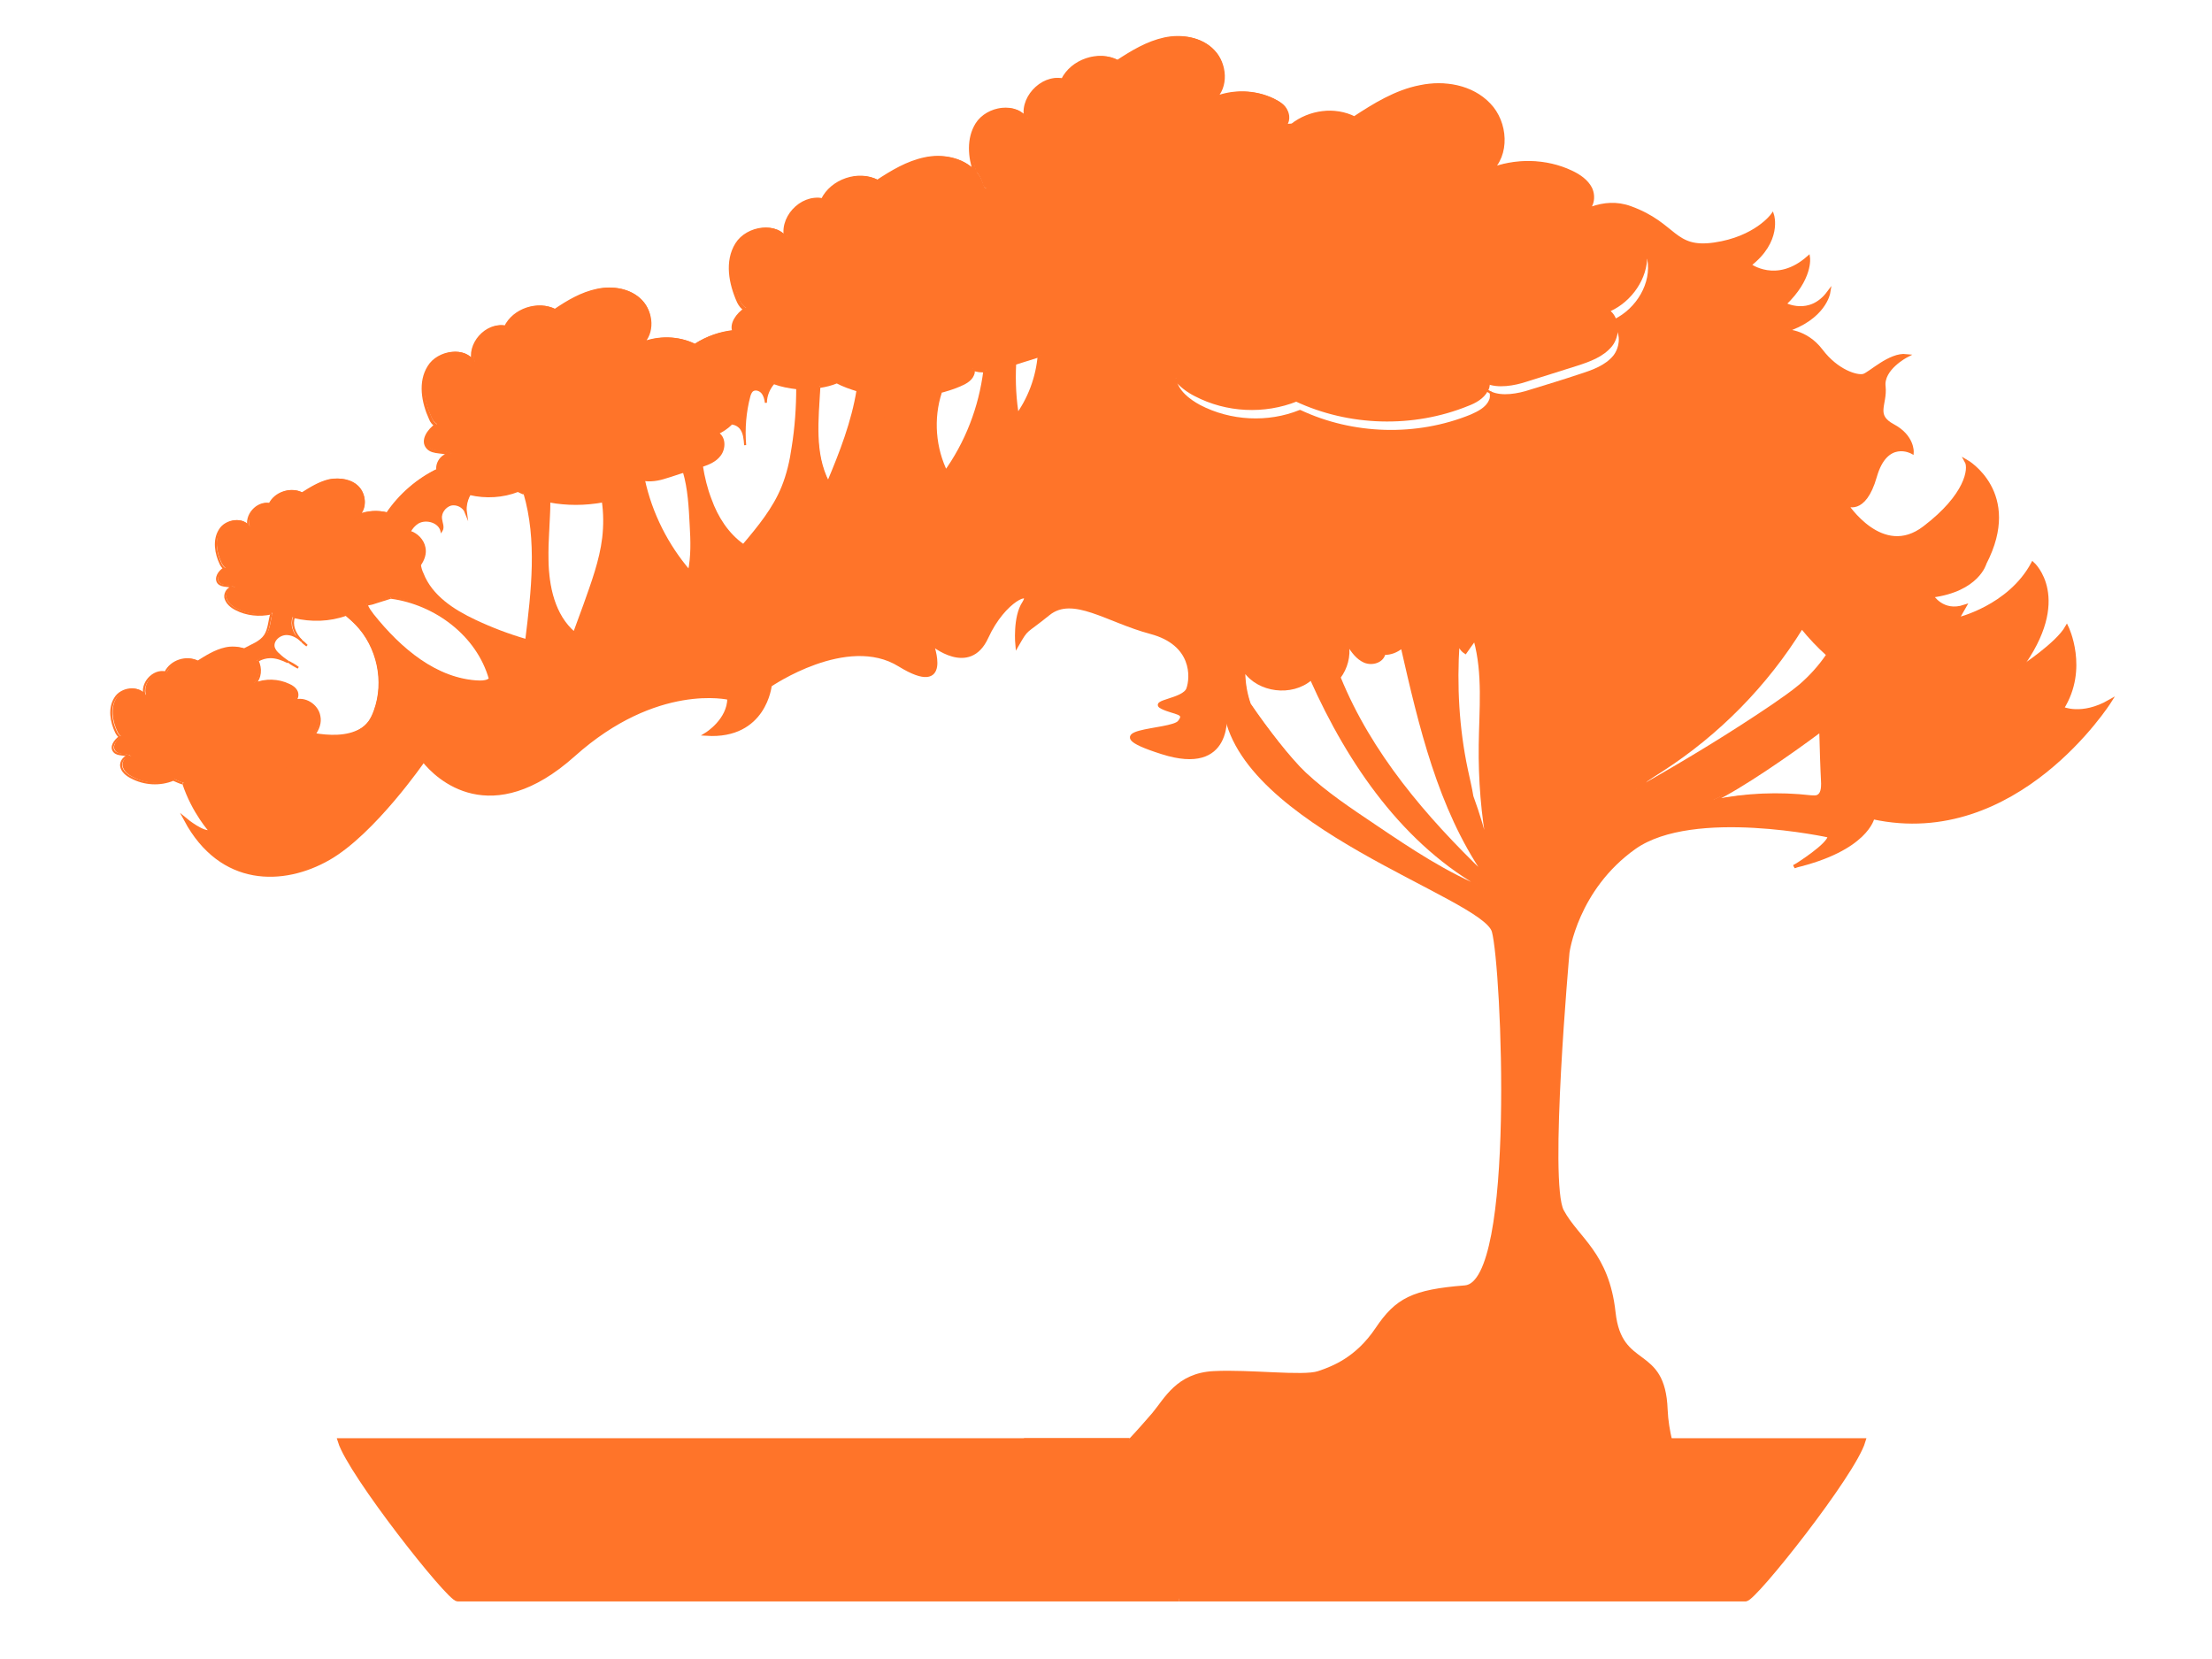 <?xml version="1.0" encoding="utf-8"?>
<!-- Generator: Adobe Illustrator 24.1.3, SVG Export Plug-In . SVG Version: 6.00 Build 0)  -->
<svg version="1.1" id="Layer_1" xmlns="http://www.w3.org/2000/svg" xmlns:xlink="http://www.w3.org/1999/xlink" x="0px" y="0px"
	 viewBox="0 0 480 360" enable-background="new 0 0 480 360" xml:space="preserve">
<g id="XMLID_3_">
	<g>
		<path fill="#FF7429" d="M-1011.5,361.3c9.9,0,17.9,8,17.9,17.9V391h-275v-11.6c0-10,8.1-18,18.1-18h23.6h75.5H-1011.5z"/>
		<polygon fill="#FF7429" points="-996.2,240.9 -996.2,256.2 -1054.8,256.2 -1094.1,256.2 -1130.9,256.2 -1153.2,256.2 -1153.2,255 
			-1153.2,240.9 -1130.1,240.9 -1127.1,240.9 		"/>
		<path fill="#FF7429" d="M-1019.3,136.9l1.7,9.1l-1.3,0.3l-68.9,16.8c0,0-1.8-8.1-1.9-8.9l22.9-5.6L-1019.3,136.9z"/>
		<path fill="#FF7429" d="M-1028.5,161.3l7.7,30.6c0,0-3.7,7.2-4,8.3c-0.2,0.7-7.5,2.2-12.7,3.1l-3.9-6.3l-5.9-31.4L-1028.5,161.3z"
			/>
		<polygon fill="#FF7429" points="-1028.5,161.3 -1047.3,165.7 -1049.5,166.2 -1051.2,157.4 -1029.8,152.4 -1028.8,156.7 
			-1027.7,161.1 		"/>
		<path fill="#FF7429" d="M-1044.9,197.8c0.4,0.2,5.4,5.9,5.4,5.9c-1.7,0.3-2.9,0.5-2.9,0.5l-8.5-4.8c0,0-6.4-27.3-7.2-31.2l4.9-1.1
			v0l2-0.5C-1050.9,168.4-1044.9,197.8-1044.9,197.8z"/>
		<rect x="-1094.1" y="256.2" fill="#FF7429" width="39.3" height="19.5"/>
		<polygon fill="#FF7429" points="-1059.7,165.7 -1061.1,159.7 -1054.9,158.3 -1053.2,167 -1053.2,167 -1058.1,168.2 -1059.1,168.4 
					"/>
		<path fill="#FF7429" d="M-1106,130h3.4v27.5l4.5-1.1l-8.7,2.1l-0.1-28c0,0-7.6-0.8-8.4-2.3c-0.1-0.1-0.1-1.9-0.2-4.9
			c-0.5-15.4-1.2-63.6-1.6-87.6c-0.1-8.5-0.2-14-0.2-14l3.5-1.2l-1.1-56.8c0,0,22.1-10.1,44.7-1.4l2,57c0,0,4.4,0,5.1,2.4l0.2,107.1
			c0,0-2.2,0.4-3.9,0.7v0.4h-1.1c0,0-0.1,0-0.2,0.1c0,0,0,0,0,0c-2,0.4-26.5,1.1-29.2,1.2V130v-29.1V19h-7.5v-54.6l-5.2,1v54.3h4.1
			V130z"/>
		<polygon fill="#FF7429" points="-1064.9,167.3 -1064.9,175 -1065.6,175 -1086.9,175 -1089.3,175 -1089.3,166.1 -1064.9,166.1 		
			"/>
		<path fill="#FF7429" d="M-1067.9,129.9h1.1v18.7l-22.9,5.6l-6,1.5l-1.7,0.4v-23.5l15.3-0.5l12.3-1c0,0,1.2-0.9,1.6-1.2
			c0,0,0,0,0,0C-1068.1,130-1068,130-1067.9,129.9C-1067.9,129.9-1067.9,129.9-1067.9,129.9z"/>
		<path fill="#FF7429" d="M-1108,307.6c1.2-5.8,16.2-7.6,33.5-4c17.3,3.6,30.3,11.3,29.1,17.1c0,0,0,0.2-0.1,0.4
			c-0.1,0.2-0.1,0.4-0.2,0.5c-2.6,5-16.9,6.4-33.1,3c-16.3-3.4-28.8-10.4-29.1-16.1C-1108.1,308.2-1108,307.9-1108,307.6z"/>
		<path fill="#FF7429" d="M-1084.8,214.2l-2.1-6.6V175h21.3l0.7,31.8c0,0-5.2,6.2-5.7,7.3c-0.4,0.8-10.8,0.4-15.6,0.1H-1084.8z"/>
		<path fill="#FF7429" d="M-1091.2,175v32.6l4.9,6.6c-1.5-0.1-2.4-0.1-2.4-0.1l-7.2-6.6c0,0-0.2-31.7,0-32.5h2.8H-1091.2z"/>
		<polygon fill="#FF7429" points="-1093.1,166.1 -1093.1,175 -1095.9,175 -1097.6,175 -1097.6,169 -1097.6,166.1 		"/>
		<polygon fill="#FF7429" points="-1061.1,159.7 -1059.7,165.7 -1064.9,167.3 -1064.9,166.1 -1089.3,166.1 -1093.1,166.1 
			-1097.6,166.1 -1097.7,165.5 -1093.8,164.6 -1087.8,163.1 -1018.9,146.3 -1026.8,155.8 -1028.8,156.7 -1029.8,152.4 
			-1051.2,157.4 -1054.9,158.3 		"/>
		<path fill="#FF7429" d="M-1097.4,156.1l1.7-0.4c0.1,0.4,1.8,8.8,1.8,8.8l-3.9,0.9l-8.5,2.1l-2-8.8l1.4-0.4l8.7-2.1L-1097.4,156.1z
			"/>
		<polygon fill="#FF7429" points="-1097.6,169 -1106.2,167.6 -1097.7,165.5 -1097.6,166.1 		"/>
		<path fill="#FF7429" d="M-1109.8,314.1c0.8-2.9,1.8-6.5,1.8-6.5c-0.1,0.3-0.1,0.7-0.1,1c-0.2,0.3-0.3,0.6-0.3,1
			c-1.2,5.8,11.8,13.5,29.1,17.1c16.2,3.4,30.4,2,33.1-3c-0.6,2.3-1.4,5.4-1.9,7c-0.2,0.6-0.3,0.9-0.3,1c-2.3,5.2-16.7,6.7-33.2,3.3
			c-14.6-3.1-26.2-9-28.6-14.3c-0.5-1-0.6-1.9-0.4-2.8C-1110.7,317.6-1110.2,316-1109.8,314.1z"/>
		<path fill="#FF7429" d="M-1129.6,314.1h19.8c-0.5,1.9-0.9,3.5-0.9,3.7c-0.2,0.9,0,1.8,0.4,2.8h-19.2L-1129.6,314.1z"/>
		<path fill="#FF7429" d="M-1132.2,117.7c6.6,0,11.9-5.3,11.9-11.9s-5.3-11.9-11.9-11.9c-6.6,0-11.9,5.3-11.9,11.9
			S-1138.8,117.7-1132.2,117.7z M-1154.6,58.3c0,9,7.3,16.3,16.3,16.3c9,0,16.3-7.3,16.3-16.3s-7.3-16.3-16.3-16.3
			C-1147.3,42-1154.6,49.3-1154.6,58.3z M-1165.5,40.7c0,0,38.6-5.6,48.4-5c0.4,24.1,1.1,72.2,1.6,87.6l-47.4,1.8
			c0,0-38.4,7.4-40.9,54.5c-2.6,47.2,19.2,74.7,50.5,75.3h0.2v1.2h22.3l1.3,57.9l0.2,6.5l0.4,16.3c-0.7-0.4-9-1.5-20.8-5.3
			c-0.6-17.9-1.4-38.6-0.9-48.3c1.1-19.7-0.7-22.9-13.2-25.7c-12.5-2.8-19.7,11.3-19.7,11.3s-8.3,15.5-17.8,33.9
			c-22.3-19.8-41.6-51-44-100.3c-4.5-90.9,62.7-143.4,65.3-146.6C-1177.7,52.8-1165.5,40.7-1165.5,40.7z"/>
		<polygon fill="#FF7429" points="-1125.7,229.6 -1125.7,238.3 -1127.1,238.3 -1130.1,238.3 -1131.6,238.3 -1131.6,229.6 		"/>
		<rect x="-1130.1" y="238.3" fill="#FF7429" width="3" height="2.5"/>
		<path fill="#FF7429" d="M-1138.3,63.7c-3.4,0-6.2-2.8-6.2-6.2c0-3.4,2.8-6.2,6.2-6.2c3.4,0,6.2,2.8,6.2,6.2
			C-1132.1,60.9-1134.9,63.7-1138.3,63.7z"/>
		<path fill="#FF7429" d="M-1167.2,285.9c5.6,0,10.2-4.5,10.2-10.1c0-5.6-4.5-10.2-10.2-10.2c-5.6,0-10.1,4.5-10.1,10.2
			C-1177.3,281.3-1172.8,285.9-1167.2,285.9z M-1164.8,260.2c11.8,2.7,12.8,4.7,11.8,23.9c-0.9,16.8,1.1,65.1,1.6,77.1h-75.5
			c7.2-15.4,44.6-90.3,44.6-90.3S-1176.6,257.6-1164.8,260.2z"/>
	</g>
	<g>
		<path fill="none" stroke="#FF7429" stroke-width="1.102" stroke-miterlimit="10" d="M-1130.9,256.2l1.3,57.9l0.2,6.5l0.4,16.3
			c-0.7-0.4-9-1.5-20.8-5.3"/>
		<path fill="none" stroke="#FF7429" stroke-width="1.102" stroke-miterlimit="10" d="M-1115.5,123.3l-47.4,1.8
			c0,0-38.4,7.4-40.9,54.5c-2.6,47.2,19.2,74.7,50.5,75.3h0.2"/>
		<path fill="none" stroke="#FF7429" stroke-width="1.102" stroke-miterlimit="10" d="M-1201.5,302.9c-22.3-19.8-41.6-51-44-100.3
			c-4.5-90.9,62.7-143.4,65.3-146.6c2.6-3.2,14.7-15.4,14.7-15.4s38.6-5.6,48.4-5"/>
		<path fill="none" stroke="#FF7429" stroke-width="1.021" stroke-miterlimit="10" d="M-1122,58.3c0,9-7.3,16.3-16.3,16.3
			c-9,0-16.3-7.3-16.3-16.3s7.3-16.3,16.3-16.3C-1129.3,42-1122,49.3-1122,58.3z"/>
		<path fill="none" stroke="#FF7429" stroke-width="0.387" stroke-miterlimit="10" d="M-1132.1,57.5c0,3.4-2.8,6.2-6.2,6.2
			c-3.4,0-6.2-2.8-6.2-6.2c0-3.4,2.8-6.2,6.2-6.2C-1134.9,51.3-1132.1,54.1-1132.1,57.5z"/>
		<circle fill="none" stroke="#FF7429" stroke-width="0.744" stroke-miterlimit="10" cx="-1132.2" cy="105.8" r="11.9"/>
		<path fill="none" stroke="#FF7429" stroke-width="0.635" stroke-miterlimit="10" d="M-1167.2,265.6c5.6,0,10.2,4.5,10.2,10.2
			c0,5.6-4.5,10.1-10.2,10.1c-5.6,0-10.1-4.5-10.1-10.1C-1177.3,270.1-1172.8,265.6-1167.2,265.6z"/>
		<path fill="none" stroke="#FF7429" stroke-width="0.387" stroke-miterlimit="10" d="M-1227,361.3c7.2-15.4,44.6-90.3,44.6-90.3
			s5.7-13.5,17.5-10.8c11.8,2.7,12.8,4.7,11.8,23.9c-0.9,16.8,1.1,65.1,1.6,77.1"/>
		<path fill="none" stroke="#FF7429" stroke-width="0.635" stroke-miterlimit="10" d="M-1106.8,158.5l-0.1-28c0,0-7.6-0.8-8.4-2.3
			c-0.1-0.1-0.1-1.9-0.2-4.9c-0.5-15.4-1.2-63.6-1.6-87.6c-0.1-8.5-0.2-14-0.2-14l3.5-1.2l-1.1-56.8c0,0,22.1-10.1,44.7-1.4l2,57
			c0,0,4.4,0,5.1,2.4l0.2,107.1c0,0-2.2,0.4-3.9,0.7v0.4v18.7"/>
		<polyline fill="none" stroke="#FF7429" stroke-width="0.635" stroke-miterlimit="10" points="-1097.4,156.1 -1095.7,155.7 
			-1089.7,154.2 -1066.8,148.6 -1019.3,136.9 -1017.6,146 -1018.9,146.3 -1087.8,163.1 -1093.8,164.6 -1097.7,165.5 -1106.2,167.6 
			-1108.2,158.8 -1106.8,158.5 -1098.1,156.3 		"/>
		<polyline fill="none" stroke="#FF7429" stroke-width="0.635" stroke-miterlimit="10" points="-1028.8,156.7 -1026.8,155.8 
			-1018.9,146.3 		"/>
		
			<line fill="none" stroke="#FF7429" stroke-width="0.635" stroke-miterlimit="10" x1="-1064.9" y1="167.3" x2="-1059.7" y2="165.7"/>
		
			<line fill="none" stroke="#FF7429" stroke-width="0.635" stroke-miterlimit="10" x1="-1106.2" y1="167.6" x2="-1097.6" y2="169"/>
		<polyline fill="none" stroke="#FF7429" stroke-width="0.663" stroke-miterlimit="10" points="-1089.3,166.1 -1064.9,166.1 
			-1064.9,167.3 -1064.9,175 -1065.6,175 -1086.9,175 		"/>
		<polyline fill="none" stroke="#FF7429" stroke-width="0.663" stroke-miterlimit="10" points="-1093.1,175 -1095.9,175 
			-1097.6,175 -1097.6,169 -1097.6,166.1 -1093.1,166.1 		"/>
		<polyline fill="none" stroke="#FF7429" stroke-width="0.658" stroke-miterlimit="10" points="-1053.2,167 -1058.1,168.2 
			-1059.1,168.4 -1059.7,165.7 -1061.1,159.7 -1054.9,158.3 -1051.2,157.4 -1029.8,152.4 -1028.8,156.7 -1027.7,161.1 
			-1028.5,161.3 -1047.3,165.7 -1049.5,166.2 		"/>
		<polyline fill="none" stroke="#FF7429" stroke-width="0.658" stroke-miterlimit="10" points="-1049.5,166.2 -1051.2,166.6 
			-1053.2,167 		"/>
		<path fill="none" stroke="#FF7429" stroke-width="0.635" stroke-miterlimit="10" d="M-1095.9,175c-0.2,0.9,0,32.5,0,32.5l7.2,6.6
			c0,0,1,0.1,2.4,0.1c4.8,0.2,15.2,0.7,15.6-0.1c0.5-1,5.7-7.3,5.7-7.3l-0.7-31.8"/>
		<path fill="none" stroke="#FF7429" stroke-width="0.635" stroke-miterlimit="10" d="M-1037.5,203.4c5.1-0.9,12.5-2.4,12.7-3.1
			c0.3-1.1,4-8.3,4-8.3l-7.7-30.6l-0.1-0.3"/>
		<path fill="none" stroke="#FF7429" stroke-width="0.635" stroke-miterlimit="10" d="M-1039,203.6c0.2,0,0.4-0.1,0.7-0.1"/>
		<path fill="none" stroke="#FF7429" stroke-width="0.635" stroke-miterlimit="10" d="M-1058.1,167.7c0,0.1,0,0.2,0.1,0.5
			c0.8,4,7.2,31.2,7.2,31.2l8.5,4.8c0,0,1.2-0.2,2.9-0.5"/>
		<polygon fill="none" stroke="#FF7429" stroke-width="0.635" stroke-miterlimit="10" points="-1127.1,240.9 -996.2,240.9 
			-996.2,256.2 -1054.8,256.2 -1094.1,256.2 -1130.9,256.2 -1153.2,256.2 -1153.2,255 -1153.2,240.9 -1130.1,240.9 		"/>
		<polyline fill="none" stroke="#FF7429" stroke-width="0.635" stroke-miterlimit="10" points="-1054.8,256.2 -1054.8,275.7 
			-1094.1,275.7 -1094.1,256.2 		"/>
		
			<line fill="none" stroke="#FF7429" stroke-width="0.635" stroke-miterlimit="10" x1="-1130.1" y1="238.3" x2="-1130.1" y2="240.9"/>
		
			<line fill="none" stroke="#FF7429" stroke-width="0.635" stroke-miterlimit="10" x1="-1127.1" y1="240.9" x2="-1127.1" y2="238.3"/>
		<polygon fill="none" stroke="#FF7429" stroke-width="0.635" stroke-miterlimit="10" points="-1130.1,238.3 -1131.6,238.3 
			-1131.6,229.6 -1125.7,229.6 -1125.7,238.3 -1127.1,238.3 		"/>
		<path fill="none" stroke="#FF7429" stroke-width="0.634" stroke-miterlimit="10" d="M-1045.6,321.1c-0.1,0.2-0.1,0.4-0.2,0.5
			c-2.6,5-16.9,6.4-33.1,3c-16.3-3.4-28.8-10.4-29.1-16.1c0-0.4,0-0.7,0.1-1c1.2-5.8,16.2-7.6,33.5-4c17.3,3.6,30.3,11.3,29.1,17.1"
			/>
		<path fill="none" stroke="#FF7429" stroke-width="0.634" stroke-miterlimit="10" d="M-1048.1,330.6c0,0.1,0,0.2,0,0.3
			c-0.1,0.3-0.1,0.5-0.3,0.8c-2.3,5.2-16.7,6.7-33.2,3.3c-14.6-3.1-26.2-9-28.6-14.3c-0.5-1-0.6-1.9-0.4-2.8"/>
		<path fill="none" stroke="#FF7429" stroke-width="0.634" stroke-miterlimit="10" d="M-1046.2,323.6c0.2-0.6,0.3-1.2,0.4-1.7
			c0.1-0.4,0.2-0.7,0.2-0.9c0.1-0.3,0.1-0.4,0.1-0.4"/>
		<path fill="none" stroke="#FF7429" stroke-width="0.634" stroke-miterlimit="10" d="M-1048.4,331.7c0-0.1,0.1-0.5,0.3-1
			c0.4-1.6,1.2-4.7,1.9-7"/>
		<path fill="none" stroke="#FF7429" stroke-width="0.634" stroke-miterlimit="10" d="M-1110.7,317.8c0-0.3,0.4-1.9,0.9-3.7
			c0.8-2.9,1.8-6.5,1.8-6.5"/>
		<path fill="none" stroke="#FF7429" stroke-width="0.634" stroke-miterlimit="10" d="M-1151.5,361.3h139.9c9.9,0,17.9,8,17.9,17.9
			V391h-275v-11.6c0-10,8.1-18,18.1-18h23.6H-1151.5z"/>
		
			<line fill="none" stroke="#FF7429" stroke-width="0.634" stroke-miterlimit="10" x1="-1110.2" y1="320.6" x2="-1129.4" y2="320.6"/>
		
			<line fill="none" stroke="#FF7429" stroke-width="0.634" stroke-miterlimit="10" x1="-1129.6" y1="314.1" x2="-1109.8" y2="314.1"/>
		<path fill="none" stroke="#FF7429" stroke-width="0.403" stroke-miterlimit="10" d="M-1201.5,302.9c9.4-18.4,17.8-33.9,17.8-33.9
			s7.3-14,19.7-11.3c12.5,2.8,14.3,6,13.2,25.7c-0.5,9.7,0.3,30.5,0.9,48.3"/>
		<path fill="none" stroke="#FF7429" stroke-width="0.634" stroke-miterlimit="10" d="M-1045.8,321.6c0,0.1,0,0.2,0,0.3
			c0,0.2,0,0.5-0.1,0.7c-0.1,0.4-0.2,0.7-0.4,1c0,0,0,0,0,0c-2.7,5-16.9,6.4-33.1,3c-17.3-3.6-30.3-11.3-29.1-17.1
			c0.1-0.3,0.2-0.7,0.3-1"/>
		<polyline fill="none" stroke="#FF7429" stroke-width="0.635" stroke-miterlimit="10" points="-1106,19.6 -1110.1,19.6 
			-1110.1,-34.6 -1104.9,-35.7 -1104.9,19 		"/>
		<polyline fill="none" stroke="#FF7429" stroke-width="0.635" stroke-miterlimit="10" points="-1097.4,132.7 -1097.4,156.1 
			-1098.1,156.3 -1102.6,157.4 -1102.6,130 		"/>
		
			<line fill="none" stroke="#FF7429" stroke-width="0.644" stroke-miterlimit="10" x1="-1097.4" y1="130" x2="-1097.4" y2="131.2"/>
		<polyline fill="none" stroke="#FF7429" stroke-width="0.644" stroke-miterlimit="10" points="-1106,19.6 -1106,130 -1102.6,130 
					"/>
		<polyline fill="none" stroke="#FF7429" stroke-width="0.644" stroke-miterlimit="10" points="-1097.4,130 -1097.4,100.8 
			-1097.4,19 -1104.9,19 		"/>
		<path fill="none" stroke="#FF7429" stroke-width="0.635" stroke-miterlimit="10" d="M-1068.1,130c-0.5,0.3-1.6,1.2-1.6,1.2
			l-12.3,1l-15.3,0.5"/>
		<path fill="none" stroke="#FF7429" stroke-width="0.635" stroke-miterlimit="10" d="M-1068.1,130c0.1,0,0.1,0,0.1,0
			c0.1,0,0.1-0.1,0.1-0.1S-1068,129.9-1068.1,130"/>
		<path fill="none" stroke="#FF7429" stroke-width="0.635" stroke-miterlimit="10" d="M-1068.1,130
			C-1068.1,130-1068.1,130-1068.1,130"/>
		<path fill="none" stroke="#FF7429" stroke-width="0.635" stroke-miterlimit="10" d="M-1097.4,131.2c2.8-0.1,27.2-0.8,29.2-1.2"/>
		<polyline fill="none" stroke="#FF7429" stroke-width="0.635" stroke-miterlimit="10" points="-1091.2,175 -1093.1,175 
			-1093.1,166.1 -1089.3,166.1 -1089.3,175 		"/>
		<polyline fill="none" stroke="#FF7429" stroke-width="0.635" stroke-miterlimit="10" points="-1086.9,207.6 -1086.9,175 
			-1089.3,175 -1091.2,175 -1091.2,207.6 		"/>
		<path fill="none" stroke="#FF7429" stroke-width="0.635" stroke-miterlimit="10" d="M-1095.7,155.7c0.1,0.4,1.8,8.8,1.8,8.8"/>
		<path fill="none" stroke="#FF7429" stroke-width="0.635" stroke-miterlimit="10" d="M-1089.7,154.2c0.1,0.7,1.9,8.9,1.9,8.9"/>
		<line fill="none" stroke="#FF7429" stroke-width="0.658" stroke-miterlimit="10" x1="-1053.2" y1="167" x2="-1053.2" y2="167"/>
		
			<line fill="none" stroke="#FF7429" stroke-width="0.635" stroke-miterlimit="10" x1="-1054.9" y1="158.3" x2="-1053.2" y2="167"/>
		
			<line fill="none" stroke="#FF7429" stroke-width="0.658" stroke-miterlimit="10" x1="-1049.5" y1="166.2" x2="-1049.5" y2="166.2"/>
		
			<line fill="none" stroke="#FF7429" stroke-width="0.635" stroke-miterlimit="10" x1="-1051.2" y1="157.4" x2="-1049.5" y2="166.2"/>
		<polyline fill="none" stroke="#FF7429" stroke-width="0.635" stroke-miterlimit="10" points="-1091.2,207.6 -1086.3,214.2 
			-1084.8,214.2 -1086.9,207.6 		"/>
		
			<line fill="none" stroke="#FF7429" stroke-width="0.635" stroke-miterlimit="10" x1="-1041.4" y1="197.1" x2="-1047.3" y2="165.7"/>
		<path fill="none" stroke="#FF7429" stroke-width="0.635" stroke-miterlimit="10" d="M-1051.2,166.5
			C-1051.2,166.5-1051.2,166.6-1051.2,166.5c0.3,1.9,6.4,31.3,6.4,31.3"/>
		<path fill="none" stroke="#FF7429" stroke-width="0.635" stroke-miterlimit="10" d="M-1044.9,197.8c0.4,0.2,5.4,5.9,5.4,5.9
			c0.1,0,0.3-0.1,0.4-0.1l0.7-0.1c0.3-0.1,0.6-0.1,0.9-0.2l-3.9-6.3"/>
	</g>
</g>
<g id="XMLID_1_">
	<g>
		<path fill="#FF7429" d="M148.5,102.3c-1.4,0.4-2.7,0.9-4.1,1.3c-1.5,0.5-3.3,0.8-4.8,0.5c1.6,7.4,5.1,14.3,10,20
			c0.7-3.3,0.6-6.8,0.4-10.1C149.9,110.1,149.6,106,148.5,102.3z M55.1,167.5c-0.1-0.5-0.5-0.9-1-0.9
			C54.3,167,54.7,167.3,55.1,167.5z M357.1,169.7c-0.7,0.5-1.4,1-2,1.5c0.5-0.3,1-0.6,1.6-0.9c0,0,0,0,0,0
			c9.5-5.4,18.9-11.1,27.9-17.2c2-1.4,4.1-2.8,6-4.4c2.2-1.9,4.2-4.1,5.9-6.6c-2-1.8-3.8-3.7-5.5-5.8c-7.6,12.3-18,22.9-30.2,30.8
			C359.6,168.1,358.3,168.8,357.1,169.7z M186.2,84.6c-1.6-0.5-3.1-1-4.6-1.8c-1.2,0.5-2.4,0.8-3.7,1c-0.4,7.2-1.3,14.4,1.9,20.7
			C182.4,98.2,185,91.5,186.2,84.6z M158.6,91.9c-0.9,0.9-2,1.6-3.1,2.1c1.7,0.8,1.7,3.3,0.6,4.7c-0.9,1.2-2.3,1.8-3.8,2.3
			c0.4,2.5,1,5,1.9,7.3c1.4,3.9,3.7,7.5,7.1,9.9c3.3-3.9,6.6-7.9,8.5-12.6c1.1-2.7,1.8-5.7,2.2-8.6c0.7-4.3,1-8.7,1-13
			c-1.7-0.2-3.4-0.5-5-1.1c-1.1,1.2-1.8,2.8-1.8,4.4c-0.1-0.8-0.3-1.6-0.8-2.2c-0.5-0.6-1.5-0.9-2.2-0.4c-0.3,0.3-0.5,0.7-0.6,1.2
			c-0.9,3.4-1.3,7-0.9,10.6c-0.1-1.3-0.2-2.7-1-3.7C160.2,92.3,159.4,91.9,158.6,91.9z M320.4,80.5c0.5,1,1.3,1.7,2.3,2.1
			c0.1,0.6,0.1,1.3-0.2,1.8c0,0.1-0.1,0.1-0.1,0.2c-0.8,1.5-2.4,2.4-4,3c-11.8,4.8-25.6,4.4-37.1-1c-7,2.8-15.1,2.4-21.8-1.1
			c-1.6-0.8-3.2-2-4.3-3.4l-0.3,0.2c0.5,2.7,2.9,4.6,5.3,5.8c6.7,3.4,14.8,3.8,21.8,1.1c11.5,5.4,25.3,5.8,37.1,1
			c1.7-0.7,3.4-1.6,4.1-3.2c0.3-0.6,0.3-1.2,0.2-1.8c2.4,1,5.9,0.5,8.6-0.4c3.6-1.2,7.2-2.3,10.8-3.4c2.7-0.9,5.6-1.9,7.4-4.1
			c1.4-1.8,1.6-4.6,0.4-6.3c0-0.5-0.1-1-0.3-1.5c4.9-2.4,8.3-7.9,7.3-13.3l-0.7,0c-0.3,4.8-3.9,9.4-8.5,11.1
			c0.9,0.4,1.5,1.2,1.9,2.2c-0.3,0.2-0.7,0.3-1,0.4c0.5,0.3,1,0.6,1.3,1.1c0,1.3-0.4,2.7-1.2,3.7c-1.8,2.2-4.6,3.2-7.4,4.1
			c-3.6,1.1-7.2,2.3-10.8,3.4c-2.7,0.9-6.2,1.5-8.6,0.4C322.4,81.4,321.6,80.4,320.4,80.5z M203.8,85c-1.9,5.8-1.4,12.4,1.4,17.9
			c4.8-6.6,7.8-14.4,8.8-22.5c-1,0.1-2.1,0-2.9-0.4c0.1,0.4,0.1,0.9-0.1,1.3c-0.5,1.2-1.8,1.8-3,2.3C206.7,84.2,205.2,84.7,203.8,85
			z M95.8,115.2c-0.5-2-3.3-2.8-5.1-1.8c-0.8,0.5-1.4,1.2-1.8,2c1.5,0.4,2.9,1.8,3.2,3.4c0.3,1.3-0.2,2.7-1,3.8v0
			c0.1,0.7,0.3,1.3,0.6,2c1.9,4.9,6.7,8,11.4,10.2c3.6,1.7,7.3,3.1,11.1,4.2c1.3-10.6,2.6-21.7-0.4-31.9c-0.5-0.2-0.9-0.4-1.3-0.6
			c-3.3,1.3-7,1.5-10.4,0.7c-0.7,1.2-1.1,2.7-0.9,4.1c-0.5-1.3-2-2-3.3-1.7c-1.3,0.4-2.3,1.7-2.1,3.1
			C95.8,113.5,96.3,114.4,95.8,115.2z M438.1,145.2c0.5-0.3,8.3-5.4,10.4-9c0,0,4.4,9-1,17.6c0,0,4.2,2,10.3-1.5
			c0,0-20.2,32-51.4,25.2c0,0-1.3,6.9-17.1,10.6c0.5-0.3,7.7-4.8,7.7-6.7c0,0-29.5-6.5-42.3,2.5c-12.7,9-14.5,22.8-14.5,22.8
			s-4.5,50-1.2,56.1c3.3,6.1,9.8,9.2,11.2,22c1.4,12.8,10.8,7.1,11.3,21.1c0.1,2.4,0.5,4.7,1,6.8h41.7c-2.2,7.1-23.7,34.2-25.4,34.2
			H255.9v0H99.3c-1.8,0-23.2-27.1-25.4-34.2h148.4h22.8l0,0c2-2.1,3.8-4.2,5.2-5.8c2.7-3.2,5.2-8.6,13.1-9c7.8-0.4,19.4,1.1,22.7,0
			c3.3-1.1,8.4-3.1,12.7-9.5c4.3-6.4,7.8-8.2,19.1-9.1c11.4-0.9,8.3-69.6,6.2-77.2c-2.1-7.6-55.3-23-58.3-48.5
			c0.2,1.6,1.5,14.5-13.6,9.7c-16.1-5.1,1.9-4.4,3.7-6.6c1.8-2.2-1-1.9-3.7-3.2c-2.7-1.3,4.7-1.5,5.6-4c0.9-2.5,1.3-9.8-8.1-12.3
			c-9.4-2.5-16.9-8.3-22.2-4s-4.5,2.8-6.8,6.8c0,0-0.6-6.1,1.5-9.2c2-3.1-4.3-0.8-8.1,7.5c-3.8,8.3-11.9,1.4-11.9,1.4
			s4.4,11.6-7,4.6c-11.4-7.1-28.1,4.4-28.1,4.4s-1.1,11.4-13.8,10.6c0,0,4.9-3,4.9-7.8c0,0-15.7-3.8-33.7,12.3
			c-18,16.1-29.6,5-32.6,1.2c0,0-10.8,15.7-20.6,21.3s-23.3,5.9-31-8.4c0,0,4,3.3,5.5,2.5c0,0-3.8-4.1-5.9-10.5
			c-0.7-0.2-1.3-0.5-2-0.8c-2.9,1.2-6.3,1-9.1-0.5c-1-0.5-2-1.3-2.2-2.4c-0.2-1.1,0.9-2.5,1.9-2.1c-1-0.7-2.6-0.2-3.4-1.1
			c-0.9-1,0.1-2.4,1.2-3.2c-0.3-0.2-0.6-0.6-0.8-1c-1.1-2.3-1.6-5.2-0.2-7.4c1.3-2.2,5.1-2.7,6.4-0.5c-0.9-2.6,1.8-5.7,4.5-5.1
			c1.2-2.5,4.6-3.6,7-2.3c1.9-1.2,3.8-2.4,6-2.9c1.3-0.3,2.8-0.2,4,0.2c1.6-0.9,3.4-1.5,4.5-3c1-1.4,1-3.2,1.4-4.8
			c-2.6,0.6-5.4,0.3-7.7-0.9c-1-0.5-2-1.3-2.3-2.5c-0.2-1.1,0.8-2.5,1.9-2.1c-1-0.7-2.6-0.2-3.4-1.1c-0.8-1,0.1-2.5,1.3-3.2
			c-0.3-0.2-0.6-0.6-0.8-1c-1.1-2.3-1.6-5.2-0.2-7.4c1.3-2.2,5.1-2.7,6.3-0.5c-0.9-2.6,1.8-5.7,4.5-5.1c1.2-2.5,4.6-3.6,7-2.3
			c1.9-1.2,3.8-2.4,6-2.9c2.2-0.4,4.7,0,6.2,1.6c1.5,1.6,1.8,4.5,0.1,6c1.9-0.8,4.1-0.9,6.1-0.4c2.7-4.1,6.6-7.4,11-9.5
			c-0.2-1.7,1.4-3.6,3-3.1c-1.5-1.1-4-0.3-5.2-1.7c-1.3-1.5,0.2-3.7,1.9-4.9c-0.5-0.3-1-0.9-1.2-1.5c-1.6-3.5-2.4-7.9-0.3-11.2
			c2-3.3,7.8-4.2,9.7-0.8c-1.4-4,2.8-8.7,6.9-7.8c1.8-3.8,7-5.5,10.7-3.6c2.8-1.9,5.8-3.7,9.2-4.4c3.3-0.7,7.1-0.1,9.5,2.4
			c2.4,2.5,2.7,6.9,0.1,9.2c3.6-1.5,7.9-1.4,11.4,0.3c0,0,0,0,0,0c2.6-1.7,5.5-2.7,8.6-3c-0.7-1.6,0.8-3.7,2.5-4.8
			c-0.6-0.3-1.1-1-1.4-1.6c-1.8-4-2.7-8.8-0.4-12.5c2.3-3.7,8.7-4.6,10.8-0.9c-1.6-4.5,3.1-9.7,7.8-8.7c2-4.2,7.8-6.2,11.9-4
			c3.2-2.1,6.5-4.1,10.3-4.9c3.7-0.8,8,0,10.6,2.7c0.1,0.1,0.2,0.2,0.3,0.3c0.2,0.7,0.5,1.4,0.8,2c0.2,0.4,0.5,0.8,0.8,1.2
			c0.1,0.3,0.1,0.5,0.2,0.8c0.1-0.1,0.3-0.2,0.4-0.3c-0.2-0.1-0.4-0.3-0.6-0.5c-0.3-1.2-0.8-2.3-1.6-3.2c-1.2-3.5-1.5-7.4,0.4-10.5
			c2.3-3.7,8.6-4.6,10.8-0.9c-1.6-4.4,3.2-9.7,7.8-8.7c2-4.2,7.8-6.2,11.9-4c3.2-2.1,6.5-4.1,10.2-4.9c3.7-0.8,8-0.1,10.6,2.7
			c2.6,2.7,3,7.7,0.1,10.2c4.1-1.7,8.8-1.6,12.8,0.3c1.2,0.6,2.4,1.3,2.9,2.5c0.6,1.2,0.3,2.9-0.9,3.4c0.7-0.3,1.4-0.4,2.1-0.4
			c3.7-2.9,9.1-3.7,13.4-1.5c4.4-2.9,9.1-5.8,14.3-6.8c5.2-1.1,11.1-0.1,14.8,3.8c3.7,3.8,4.2,10.8,0.1,14.3
			c5.7-2.3,12.3-2.2,17.8,0.4c1.7,0.8,3.3,1.9,4.1,3.5c0.8,1.7,0.4,4-1.3,4.8c0.5-0.2,1.1-0.3,1.6-0.4c2.6-0.9,5.4-1.2,8.4-0.1
			c9.9,3.6,9.2,9.2,18.2,7.9c9-1.3,12.6-6.3,12.6-6.3s1.8,5.6-5,10.8c0,0,5.9,4.5,12.8-1.6c0,0,0.7,4.5-5.2,10.1c0,0,5.5,3,9.6-2.5
			c0,0-0.9,5.6-9.6,8.3c0,0,4.6-0.2,8,4.3c3.4,4.5,7.8,5.8,9.2,5.4c1.4-0.4,5.7-4.7,9.3-4.3c0,0-5.4,2.8-4.9,6.7
			c0.4,3.9-2.3,6.2,2,8.5c4.3,2.3,4.1,5.7,4.1,5.7s-5.6-3.1-8,5.3c-2.4,8.4-6.3,6-6.3,6s7.8,12.2,17,5.1c9.2-7,10-12.8,9.1-14.4
			c0,0,11.9,6.8,4,22.1c0,0-1.5,5.8-11.5,7.1c0,0,2.3,3.9,7.1,2.3l-1.6,2.8c0,0,11.3-2.6,16.4-12.1
			C441,122.4,449.5,129.9,438.1,145.2z M62.4,137.6c-1.6-0.2-3.5,1.3-3.1,2.9c0.2,0.6,0.6,1.1,1.1,1.5c0.6,0.6,1.3,1.1,2,1.6
			c-1.2-0.6-2.5-1.1-3.8-1.1c-1,0-1.9,0.3-2.8,0.8c0.8,1.6,0.7,3.8-0.7,5c2.4-1,5.2-0.9,7.5,0.2c0.7,0.3,1.4,0.8,1.7,1.5
			c0.3,0.7,0.1,1.7-0.6,2c2.3-0.9,5.1,0.9,5.5,3.3c0.3,1.4-0.2,2.8-1.1,4c0.7,0.1,1.4,0.2,2.2,0.3c3.5,0.3,7.5-0.2,9.6-3
			c0.5-0.7,0.9-1.5,1.2-2.4c2.3-6.3,0.7-13.8-4-18.7c-0.7-0.8-1.5-1.4-2.3-2.1c-3.6,1.3-7.6,1.4-11.3,0.5c-0.3,0.8-0.3,1.8,0,2.6
			c0.3,1,0.9,1.8,1.6,2.5C64.5,138.3,63.5,137.7,62.4,137.6z M394.3,172.7c0.9-0.4,1.1-1.7,1-2.7c-0.1-3.8-0.3-7.5-0.4-11.3
			c-6.4,4.8-17.4,12.4-23.1,14.9c6.9-1.4,14-1.7,21-0.9C393.4,172.9,393.9,172.9,394.3,172.7z M321.1,161.6
			c0.1-7.6,0.9-15.4-1.1-22.7c-0.7,0.9-1.3,1.8-2,2.8c-0.8-0.4-1.3-1.2-1.5-2.1c-0.7,9.2-0.1,18.4,1.8,27.4c0.4,1.9,0.8,3.9,1.2,5.8
			c1.4,3.8,2.5,7.6,3.5,11.5C321.6,176.8,321,169.2,321.1,161.6z M298.4,179.1c7.7,5.2,15.6,10.5,24.2,13.9
			c-17.7-9.6-29.8-27.2-38-45.6c-4.2,3.6-11.4,2.7-14.5-1.8c0,2.4,0.4,4.8,1.2,7.1c3.6,5.3,8.7,11.9,12,15
			C287.9,172,293.1,175.6,298.4,179.1z M322.1,189.7c-9.9-14.5-14-32.1-17.9-49.2c-1.1,0.9-2.4,1.4-3.8,1.4
			c-0.4,1.7-2.6,2.4-4.3,1.7c-1.6-0.7-2.7-2.2-3.6-3.7c0.4,2.5-0.3,5.1-1.8,7.1C297.4,163.5,309.3,177.4,322.1,189.7z M225.9,77
			c-0.3,0.1-0.6,0.2-0.9,0.3c-1.7,0.5-3.4,1.1-5.1,1.6c-0.2,4,0,8,0.7,11.9C223.7,86.8,225.4,81.9,225.9,77z M130.9,116.7
			c0.3-2.6,0.3-5.4-0.1-8c-3.8,0.7-7.7,0.7-11.5,0c0,4.3-0.5,8.5-0.4,12.8c0.1,5.8,1.4,12,5.8,15.8c0.7-2,1.5-4,2.2-6
			C128.5,126.5,130.2,121.7,130.9,116.7z M104.1,147.8c0.8,0,1.6,0,2.2-0.6c-2.7-9.5-11.7-16.3-21.5-17.6c-1.2,0.4-2.3,0.7-3.5,1.1
			c-0.5,0.2-1.1,0.3-1.7,0.4c0.2,0.8,0.8,1.5,1.3,2.2C86.8,140.7,94.7,147.5,104.1,147.8z"/>
	</g>
	<g>
		<path fill="none" stroke="#FF7429" stroke-width="1.214" stroke-miterlimit="10" d="M255.9,346.9L255.9,346.9l-156.6,0
			c-1.8,0-23.2-27.1-25.4-34.2h148.4h22.8"/>
		<polyline fill="none" stroke="#FF7429" stroke-width="1.214" stroke-miterlimit="10" points="245.1,312.7 222.2,312.7 
			222.2,312.7 		"/>
		<path fill="none" stroke="#FF7429" stroke-width="1.214" stroke-miterlimit="10" d="M255.9,346.9h122.9
			c1.8,0,23.3-27.1,25.4-34.2h-41.7"/>
		<path fill="none" stroke="#FF7429" stroke-width="0.75" stroke-miterlimit="10" d="M389.3,188.1c0.5-0.3,7.7-4.8,7.7-6.7
			c0,0-29.5-6.5-42.3,2.5c-12.7,9-14.5,22.8-14.5,22.8s-4.5,50-1.2,56.1c3.3,6.1,9.8,9.2,11.2,22c1.4,12.8,10.8,7.1,11.3,21.1
			c0.1,2.4,0.5,4.7,1,6.8"/>
		<path fill="none" stroke="#FF7429" stroke-width="0.75" stroke-miterlimit="10" d="M438.1,145.2
			C438.1,145.2,438.1,145.2,438.1,145.2c0.5-0.3,8.3-5.4,10.4-9.1c0,0,4.4,9-1,17.6c0,0,4.2,2,10.3-1.5c0,0-20.2,32-51.4,25.2
			c0,0-1.3,6.9-17.1,10.6c0,0,0,0,0,0"/>
		<path fill="none" stroke="#FF7429" stroke-width="0.75" stroke-miterlimit="10" d="M334,54.2c0.4-0.9,5.1-6.8,11.4-9
			c2.6-0.9,5.4-1.2,8.4-0.1c9.9,3.6,9.2,9.2,18.2,7.9c9-1.3,12.6-6.3,12.6-6.3s1.8,5.6-5,10.8c0,0,5.9,4.5,12.8-1.6
			c0,0,0.7,4.5-5.2,10.1c0,0,5.5,3,9.6-2.5c0,0-0.9,5.6-9.6,8.3c0,0,4.6-0.2,8,4.3c3.4,4.5,7.8,5.8,9.2,5.4c1.4-0.4,5.7-4.7,9.3-4.3
			c0,0-5.4,2.8-4.9,6.7c0.4,3.9-2.3,6.2,2,8.5c4.3,2.3,4.1,5.7,4.1,5.7s-5.6-3.1-8,5.3c-2.4,8.4-6.3,6-6.3,6s7.8,12.2,17,5.1
			c9.2-7,10-12.8,9.1-14.4c0,0,11.9,6.8,4,22.1c0,0-1.5,5.8-11.5,7.1c0,0,2.3,3.9,7.1,2.3l-1.6,2.8c0,0,11.3-2.6,16.4-12.1
			c0,0,8.5,7.5-2.8,22.8"/>
		<path fill="none" stroke="#FF7429" stroke-width="0.75" stroke-miterlimit="10" d="M265.8,153.4
			C265.8,153.4,265.8,153.5,265.8,153.4c0,0.1,0,0.1,0,0.2c0.2,1.6,1.5,14.5-13.6,9.7c-16.1-5.1,1.9-4.4,3.7-6.6
			c1.8-2.2-1-1.9-3.7-3.2c-2.7-1.3,4.7-1.5,5.6-4c0.9-2.5,1.3-9.8-8.1-12.3c-9.4-2.5-16.9-8.3-22.2-4s-4.5,2.8-6.8,6.8
			c0,0-0.6-6.1,1.5-9.2c2-3.1-4.3-0.8-8.1,7.5c-3.8,8.3-11.9,1.4-11.9,1.4s4.4,11.6-7,4.6c-11.4-7.1-28.1,4.4-28.1,4.4
			s-1.1,11.4-13.8,10.6c0,0,4.9-3,4.9-7.8c0,0-15.7-3.8-33.7,12.3c-18,16.1-29.6,5-32.6,1.2c0,0-10.8,15.7-20.6,21.3
			s-23.3,5.9-31-8.4c0,0,4,3.3,5.5,2.5c0,0-3.8-4.1-5.9-10.5"/>
		<path fill="none" stroke="#FF7429" stroke-width="0.75" stroke-miterlimit="10" d="M245.1,312.7L245.1,312.7
			c2-2.1,3.8-4.2,5.2-5.8c2.7-3.2,5.2-8.6,13.1-9c7.8-0.4,19.4,1.1,22.7,0c3.3-1.1,8.4-3.1,12.7-9.5c4.3-6.4,7.8-8.2,19.1-9.1
			c11.4-0.9,8.3-69.6,6.2-77.2c-2.1-7.6-55.3-23-58.3-48.5"/>
		<path fill="none" stroke="#FF7429" stroke-width="0.75" stroke-miterlimit="10" d="M213.4,41.4c0.1-0.1,0.3-0.2,0.4-0.3"/>
		<path fill="none" stroke="#FF7429" stroke-width="0.75" stroke-miterlimit="10" d="M215.2,41.2c-0.4,0.3-0.9,0.3-1.4,0
			c-0.2-0.1-0.4-0.3-0.6-0.5c-0.3-0.3-0.6-0.8-0.8-1.2c-0.3-0.6-0.6-1.3-0.8-2c-1.2-3.5-1.5-7.4,0.4-10.5c2.3-3.7,8.6-4.6,10.8-0.9
			c-1.6-4.4,3.2-9.7,7.8-8.7c2-4.2,7.8-6.2,11.9-4c3.2-2.1,6.5-4.1,10.2-4.9c3.7-0.8,8-0.1,10.6,2.7c2.6,2.7,3,7.7,0.1,10.2
			c4.1-1.7,8.8-1.6,12.8,0.3c1.2,0.6,2.4,1.3,2.9,2.5c0.6,1.2,0.3,2.9-0.9,3.4c0.7-0.3,1.4-0.4,2.1-0.4"/>
		<path fill="none" stroke="#FF7429" stroke-width="1.048" stroke-miterlimit="10" d="M322.7,82.6c0.1,0.6,0.1,1.3-0.2,1.8
			c0,0.1-0.1,0.1-0.1,0.2c-0.8,1.5-2.4,2.4-4,3c-11.8,4.8-25.6,4.4-37.1-1c-7,2.8-15.1,2.4-21.8-1.1c-1.6-0.8-3.2-2-4.3-3.4"/>
		<path fill="none" stroke="#FF7429" stroke-width="1.048" stroke-miterlimit="10" d="M322.7,82.6c-1-0.4-1.8-1.1-2.3-2.1
			C321.6,80.4,322.4,81.4,322.7,82.6z"/>
		<path fill="none" stroke="#FF7429" stroke-width="1.048" stroke-miterlimit="10" d="M280.5,27.3c3.7-2.9,9.1-3.7,13.4-1.5
			c4.4-2.9,9.1-5.8,14.3-6.8c5.2-1.1,11.1-0.1,14.8,3.8c3.7,3.8,4.2,10.8,0.1,14.3c5.7-2.3,12.3-2.2,17.8,0.4
			c1.7,0.8,3.3,1.9,4.1,3.5c0.8,1.7,0.4,4-1.3,4.8c0.5-0.2,1.1-0.3,1.6-0.4c5-0.8,10.5,3.1,11.5,8.3c0.2,0.9,0.2,1.7,0.1,2.6
			c-0.3,4.8-3.9,9.4-8.5,11.1c0.9,0.4,1.5,1.2,1.9,2.2c0.2,0.5,0.3,1,0.3,1.5c0,1.3-0.4,2.7-1.2,3.7c-1.8,2.2-4.6,3.2-7.4,4.1
			c-3.6,1.1-7.2,2.3-10.8,3.4c-2.7,0.9-6.2,1.5-8.6,0.4"/>
		<path fill="none" stroke="#FF7429" stroke-width="0.75" stroke-miterlimit="10" d="M159.3,71.9c-0.7-1.6,0.8-3.7,2.5-4.8"/>
		<path fill="none" stroke="#FF7429" stroke-width="0.75" stroke-miterlimit="10" d="M173,84.1c-1.7-0.2-3.4-0.5-5-1.1"/>
		<path fill="none" stroke="#FF7429" stroke-width="0.75" stroke-miterlimit="10" d="M193.1,85.9c-2.4-0.2-4.7-0.6-6.9-1.3
			c-1.6-0.5-3.1-1-4.6-1.8c-1.2,0.5-2.4,0.8-3.7,1"/>
		<path fill="none" stroke="#FF7429" stroke-width="0.75" stroke-miterlimit="10" d="M211.1,80c0.1,0.4,0.1,0.9-0.1,1.3
			c-0.5,1.2-1.8,1.8-3,2.3c-1.4,0.6-2.8,1-4.3,1.4c-1.3,0.3-2.5,0.6-3.8,0.7"/>
		<path fill="none" stroke="#FF7429" stroke-width="0.75" stroke-miterlimit="10" d="M214,80.4c-1,0.1-2.1,0-2.9-0.4"/>
		<path fill="none" stroke="#FF7429" stroke-width="0.75" stroke-miterlimit="10" d="M225.9,77c-0.3,0.1-0.6,0.2-0.9,0.3
			c-1.7,0.5-3.4,1.1-5.1,1.6"/>
		<path fill="none" stroke="#FF7429" stroke-width="0.75" stroke-miterlimit="10" d="M163.1,67.1c-0.4,0.3-0.9,0.3-1.4,0
			c-0.6-0.3-1.1-1-1.4-1.6c-1.8-4-2.7-8.8-0.4-12.5c2.3-3.7,8.7-4.6,10.8-0.9c-1.6-4.5,3.1-9.7,7.8-8.7c2-4.2,7.8-6.2,11.9-4
			c3.2-2.1,6.5-4.1,10.3-4.9c3.7-0.8,8,0,10.6,2.7c0.1,0.1,0.2,0.2,0.3,0.3c0.8,0.9,1.3,2,1.6,3.2c0.1,0.3,0.1,0.5,0.2,0.8"/>
		<path fill="none" stroke="#FF7429" stroke-width="0.672" stroke-miterlimit="10" d="M95,101.9c-0.2-1.7,1.4-3.6,3-3.1
			c-1.5-1.1-4-0.3-5.2-1.7c-1.3-1.5,0.2-3.7,1.9-4.9"/>
		<path fill="none" stroke="#FF7429" stroke-width="0.672" stroke-miterlimit="10" d="M113.7,107c-0.5-0.2-0.9-0.4-1.3-0.6
			c-3.3,1.3-7,1.5-10.4,0.7"/>
		<path fill="none" stroke="#FF7429" stroke-width="0.672" stroke-miterlimit="10" d="M130.7,108.7c-3.8,0.7-7.7,0.7-11.5,0"/>
		<path fill="none" stroke="#FF7429" stroke-width="0.672" stroke-miterlimit="10" d="M158.6,91.9c-0.9,0.9-2,1.6-3.1,2.1
			c1.7,0.8,1.7,3.3,0.6,4.7c-0.9,1.2-2.3,1.8-3.8,2.3c-0.3,0.1-0.6,0.2-1,0.3c-0.9,0.3-1.9,0.6-2.8,0.9c-1.4,0.4-2.7,0.9-4.1,1.3
			c-1.5,0.5-3.3,0.8-4.8,0.5"/>
		<path fill="none" stroke="#FF7429" stroke-width="0.672" stroke-miterlimit="10" d="M94.6,92.3c-0.5-0.3-1-0.9-1.2-1.5
			c-1.6-3.5-2.4-7.9-0.3-11.2c2-3.3,7.8-4.2,9.7-0.8c-1.4-4,2.8-8.7,6.9-7.8c1.8-3.8,7-5.5,10.7-3.6c2.8-1.9,5.8-3.7,9.2-4.4
			c3.3-0.7,7.1-0.1,9.5,2.4c2.4,2.5,2.7,6.9,0.1,9.2c3.6-1.5,7.9-1.4,11.4,0.3c0,0,0,0,0,0"/>
		<path fill="none" stroke="#FF7429" stroke-width="0.441" stroke-miterlimit="10" d="M58.9,133.1c-2.6,0.6-5.4,0.3-7.7-0.9
			c-1-0.5-2-1.3-2.3-2.5c-0.2-1.1,0.8-2.5,1.9-2.1c-1-0.7-2.6-0.2-3.4-1.1c-0.8-1,0.1-2.5,1.3-3.2"/>
		<path fill="none" stroke="#FF7429" stroke-width="0.441" stroke-miterlimit="10" d="M75.1,133.4c-3.6,1.3-7.6,1.4-11.3,0.5"/>
		<path fill="none" stroke="#FF7429" stroke-width="0.441" stroke-miterlimit="10" d="M84.8,129.7c-1.2,0.4-2.3,0.7-3.5,1.1
			c-0.5,0.2-1.1,0.3-1.7,0.4"/>
		<path fill="none" stroke="#FF7429" stroke-width="0.441" stroke-miterlimit="10" d="M88.9,115.4c1.5,0.4,2.9,1.8,3.2,3.4
			c0.3,1.3-0.2,2.7-1,3.8"/>
		<path fill="none" stroke="#FF7429" stroke-width="0.441" stroke-miterlimit="10" d="M49.5,123.4c-0.3,0.2-0.5,0.2-0.8,0
			c-0.3-0.2-0.6-0.6-0.8-1c-1.1-2.3-1.6-5.2-0.2-7.4c1.3-2.2,5.1-2.7,6.3-0.5c-0.9-2.6,1.8-5.7,4.5-5.1c1.2-2.5,4.6-3.6,7-2.3
			c1.9-1.2,3.8-2.4,6-2.9c2.2-0.4,4.7,0,6.2,1.6c1.5,1.6,1.8,4.5,0.1,6c1.9-0.8,4.1-0.9,6.1-0.4"/>
		<path fill="none" stroke="#FF7429" stroke-width="0.441" stroke-miterlimit="10" d="M39.6,170c-0.7-0.2-1.3-0.5-2-0.8
			c-2.9,1.2-6.3,1-9.1-0.5c-1-0.5-2-1.3-2.2-2.4c-0.2-1.1,0.9-2.5,1.9-2.1c-1-0.7-2.6-0.2-3.4-1.1c-0.9-1,0.1-2.4,1.2-3.2"/>
		<path fill="none" stroke="#FF7429" stroke-width="0.441" stroke-miterlimit="10" d="M55.1,167.5c-0.4-0.2-0.7-0.4-1-0.9
			C54.6,166.6,54.9,167,55.1,167.5z"/>
		<path fill="none" stroke="#FF7429" stroke-width="0.441" stroke-miterlimit="10" d="M55.9,143.4c0.8,1.6,0.7,3.8-0.7,5
			c2.4-1,5.2-0.9,7.5,0.2c0.7,0.3,1.4,0.8,1.7,1.5c0.3,0.7,0.1,1.7-0.6,2c2.3-0.9,5.1,0.9,5.5,3.3c0.3,1.4-0.2,2.8-1.1,4
			c-0.6,0.8-1.5,1.4-2.4,1.8c1.1,0.5,1.1,2.2,0.4,3.1c-0.7,0.9-2,1.4-3.1,1.7c-1.5,0.5-3,1-4.5,1.4c-1.1,0.4-2.6,0.6-3.6,0.2"/>
		<path fill="none" stroke="#FF7429" stroke-width="0.441" stroke-miterlimit="10" d="M26.8,159.9c-0.3,0.2-0.5,0.1-0.8,0
			c-0.3-0.2-0.6-0.6-0.8-1c-1.1-2.3-1.6-5.2-0.2-7.4c1.3-2.2,5.1-2.7,6.4-0.5c-0.9-2.6,1.8-5.7,4.5-5.1c1.2-2.5,4.6-3.6,7-2.3
			c1.9-1.2,3.8-2.4,6-2.9c1.3-0.3,2.8-0.2,4,0.2"/>
		<path fill="none" stroke="#FF7429" stroke-width="0.441" stroke-miterlimit="10" d="M58.9,133.1c-0.5,1.6-0.5,3.4-1.4,4.8
			c-1,1.5-2.9,2.1-4.5,3"/>
		<path fill="none" stroke="#FF7429" stroke-width="0.441" stroke-miterlimit="10" d="M95,101.9c-4.4,2.1-8.3,5.5-11,9.5"/>
		<path fill="none" stroke="#FF7429" stroke-width="0.441" stroke-miterlimit="10" d="M159.3,71.9c-3,0.3-6,1.3-8.6,3"/>
		<path fill="none" stroke="#FF7429" stroke-width="0.441" stroke-miterlimit="10" d="M84.8,129.7c9.7,1.3,18.8,8.1,21.5,17.6
			c-0.5,0.5-1.4,0.6-2.2,0.6c-9.4-0.3-17.3-7.1-23.2-14.5c-0.5-0.7-1.1-1.4-1.3-2.2"/>
		<path fill="none" stroke="#FF7429" stroke-width="0.441" stroke-miterlimit="10" d="M91.1,122.5L91.1,122.5
			c0.1,0.7,0.3,1.4,0.6,2c1.9,4.9,6.7,8,11.4,10.2c3.6,1.7,7.3,3.1,11.1,4.2c1.3-10.6,2.6-21.7-0.4-31.9"/>
		<path fill="none" stroke="#FF7429" stroke-width="0.441" stroke-miterlimit="10" d="M88.9,115.4c0.4-0.8,1-1.5,1.8-2
			c1.8-1,4.6-0.2,5.1,1.8c0.5-0.8,0-1.7-0.1-2.6c-0.2-1.3,0.8-2.7,2.1-3.1c1.3-0.3,2.8,0.4,3.3,1.7c-0.2-1.4,0.2-2.9,0.9-4.1"/>
		<path fill="none" stroke="#FF7429" stroke-width="0.441" stroke-miterlimit="10" d="M119.2,108.7c0,4.3-0.5,8.5-0.4,12.8
			c0.1,5.8,1.4,12,5.8,15.8c0.7-2,1.5-4,2.2-6c1.7-4.8,3.5-9.6,4.1-14.6c0.3-2.6,0.3-5.4-0.1-8"/>
		<path fill="none" stroke="#FF7429" stroke-width="0.672" stroke-miterlimit="10" d="M139.6,104.1c1.6,7.4,5.1,14.3,10,20
			c0.7-3.3,0.6-6.8,0.4-10.1c-0.2-3.9-0.4-8-1.5-11.7"/>
		<path fill="none" stroke="#FF7429" stroke-width="0.441" stroke-miterlimit="10" d="M75.1,133.4c0.8,0.7,1.6,1.4,2.3,2.1
			c4.7,4.8,6.3,12.4,4,18.7c-0.3,0.8-0.7,1.7-1.2,2.4c-2.1,2.8-6.1,3.3-9.6,3c-0.7-0.1-1.4-0.1-2.2-0.3"/>
		<path fill="none" stroke="#FF7429" stroke-width="0.441" stroke-miterlimit="10" d="M65.4,139c-0.7-0.7-1.3-1.6-1.6-2.5
			c-0.3-0.9-0.3-1.8,0-2.6"/>
		<path fill="none" stroke="#FF7429" stroke-width="0.441" stroke-miterlimit="10" d="M65.4,139c0.4,0.3,0.8,0.7,1.2,1.1
			C66.2,139.8,65.7,139.4,65.4,139z"/>
		<path fill="none" stroke="#FF7429" stroke-width="0.441" stroke-miterlimit="10" d="M62.5,143.6c-0.7-0.5-1.4-1-2-1.6
			c-0.5-0.4-0.9-0.9-1.1-1.5c-0.4-1.6,1.4-3.1,3.1-2.9c1.1,0.1,2.1,0.7,2.9,1.4"/>
		<path fill="none" stroke="#FF7429" stroke-width="0.441" stroke-miterlimit="10" d="M62.6,143.6c0.7,0.4,1.5,0.8,2.1,1.3
			C64,144.5,63.2,144.1,62.6,143.6z"/>
		<path fill="none" stroke="#FF7429" stroke-width="0.441" stroke-miterlimit="10" d="M62.6,143.6
			C62.5,143.6,62.5,143.6,62.6,143.6"/>
		<path fill="none" stroke="#FF7429" stroke-width="0.441" stroke-miterlimit="10" d="M55.9,143.4c0.8-0.5,1.8-0.8,2.8-0.8
			c1.3,0,2.6,0.5,3.8,1.1"/>
		<path fill="none" stroke="#FF7429" stroke-width="0.441" stroke-miterlimit="10" d="M152.3,101.1c0.4,2.5,1,5,1.9,7.3
			c1.4,3.9,3.7,7.5,7.1,9.9c3.3-3.9,6.6-7.9,8.5-12.6c1.1-2.7,1.8-5.7,2.2-8.6c0.7-4.3,1-8.7,1-13"/>
		<path fill="none" stroke="#FF7429" stroke-width="0.441" stroke-miterlimit="10" d="M177.8,83.9c-0.4,7.2-1.3,14.4,1.9,20.7
			c2.7-6.4,5.3-13.1,6.4-20"/>
		<path fill="none" stroke="#FF7429" stroke-width="0.441" stroke-miterlimit="10" d="M157.3,92.5c0.3-0.4,0.8-0.6,1.3-0.6
			c0.8,0,1.6,0.4,2.1,1c0.8,1,0.9,2.4,1,3.7c-0.3-3.6,0-7.2,0.9-10.6c0.1-0.4,0.3-0.9,0.6-1.2c0.6-0.5,1.6-0.3,2.2,0.4
			c0.5,0.6,0.7,1.4,0.8,2.2c0-1.6,0.7-3.2,1.8-4.4"/>
		<path fill="none" stroke="#FF7429" stroke-width="0.441" stroke-miterlimit="10" d="M271.2,152.8c3.6,5.3,8.7,11.9,12,15
			c4.6,4.3,9.9,7.8,15.1,11.3c7.7,5.2,15.6,10.5,24.2,13.9c-17.7-9.6-29.8-27.2-38-45.6c-4.2,3.6-11.4,2.7-14.5-1.8
			C270,148.1,270.4,150.5,271.2,152.8z"/>
		<path fill="none" stroke="#FF7429" stroke-width="0.441" stroke-miterlimit="10" d="M290.7,147c6.7,16.5,18.6,30.4,31.4,42.7
			c-9.9-14.5-14-32.1-17.9-49.2c-1.1,0.9-2.4,1.4-3.8,1.4c-0.4,1.7-2.6,2.4-4.3,1.7c-1.6-0.7-2.7-2.2-3.6-3.7
			C292.9,142.4,292.2,145,290.7,147z"/>
		<path fill="none" stroke="#FF7429" stroke-width="0.441" stroke-miterlimit="10" d="M319.5,172.8c-0.3-1.9-0.8-3.9-1.2-5.8
			c-1.9-9-2.4-18.2-1.8-27.4c0.2,0.9,0.7,1.6,1.5,2.1c0.6-0.9,1.3-1.8,2-2.8c2,7.3,1.2,15.1,1.1,22.7c-0.1,7.6,0.5,15.2,1.9,22.7
			C322,180.4,320.9,176.6,319.5,172.8z"/>
		<path fill="none" stroke="#FF7429" stroke-width="0.441" stroke-miterlimit="10" d="M395,158.7c0.1,3.8,0.2,7.5,0.4,11.3
			c0,1-0.1,2.3-1,2.7c-0.4,0.2-0.9,0.1-1.4,0.1c-7-0.8-14.1-0.5-21,0.9C377.6,171.1,388.6,163.5,395,158.7z"/>
		<path fill="none" stroke="#FF7429" stroke-width="0.441" stroke-miterlimit="10" d="M356.6,170.3c0.2-0.2,0.3-0.4,0.5-0.7
			c0.1-0.2,0.2-0.3,0.3-0.5"/>
		<path fill="none" stroke="#FF7429" stroke-width="0.441" stroke-miterlimit="10" d="M355.1,171.2c0.5-0.3,1-0.6,1.6-0.9
			c0,0,0,0,0,0c9.5-5.4,18.9-11.1,27.9-17.2c2-1.4,4.1-2.8,6-4.4c2.2-1.9,4.2-4.1,5.9-6.6c-2-1.8-3.8-3.7-5.5-5.8
			c-7.6,12.3-18,22.9-30.2,30.8c-1.3,0.8-2.5,1.6-3.7,2.4C356.4,170.2,355.7,170.7,355.1,171.2"/>
		<path fill="none" stroke="#FF7429" stroke-width="1.214" stroke-miterlimit="10" d="M193.2,85.7c0,0.1-0.1,0.1-0.1,0.2
			c-2.4,5.6-4.3,11.4-5.5,17.3c6.2-3.4,10.8-9.6,12.2-16.5c0.1-0.3,0.1-0.7,0.2-1"/>
		<path fill="none" stroke="#FF7429" stroke-width="1.214" stroke-miterlimit="10" d="M203.8,85c-1.9,5.8-1.4,12.4,1.4,17.9
			c4.8-6.6,7.8-14.4,8.8-22.5"/>
		<path fill="none" stroke="#FF7429" stroke-width="1.214" stroke-miterlimit="10" d="M219.9,78.9c-0.2,4,0,8,0.7,11.9
			c3-4,4.8-8.8,5.2-13.8"/>
		<path fill="none" stroke="#FF7429" stroke-width="0.5" stroke-linecap="round" stroke-linejoin="round" d="M323.5,85.2
			c0.1,0.6,0.1,1.3-0.2,1.8c-0.7,1.6-2.5,2.5-4.1,3.2c-11.8,4.8-25.6,4.4-37.1-1c-6.9,2.8-15.1,2.4-21.8-1.1
			c-2.4-1.3-4.8-3.2-5.3-5.8"/>
		<path fill="none" stroke="#FF7429" stroke-width="0.5" stroke-linecap="round" stroke-linejoin="round" d="M357.7,56.2
			c1,5.3-2.4,10.9-7.3,13.3c-0.3,0.2-0.7,0.3-1,0.4c0.5,0.3,1,0.6,1.3,1.1c1.3,1.7,1,4.5-0.4,6.3c-1.8,2.2-4.6,3.2-7.4,4.1
			c-3.6,1.2-7.2,2.3-10.8,3.4c-2.7,0.9-6.2,1.5-8.6,0.4c-0.4-0.2-0.7-0.4-1.1-0.6"/>
	</g>
</g>
</svg>
